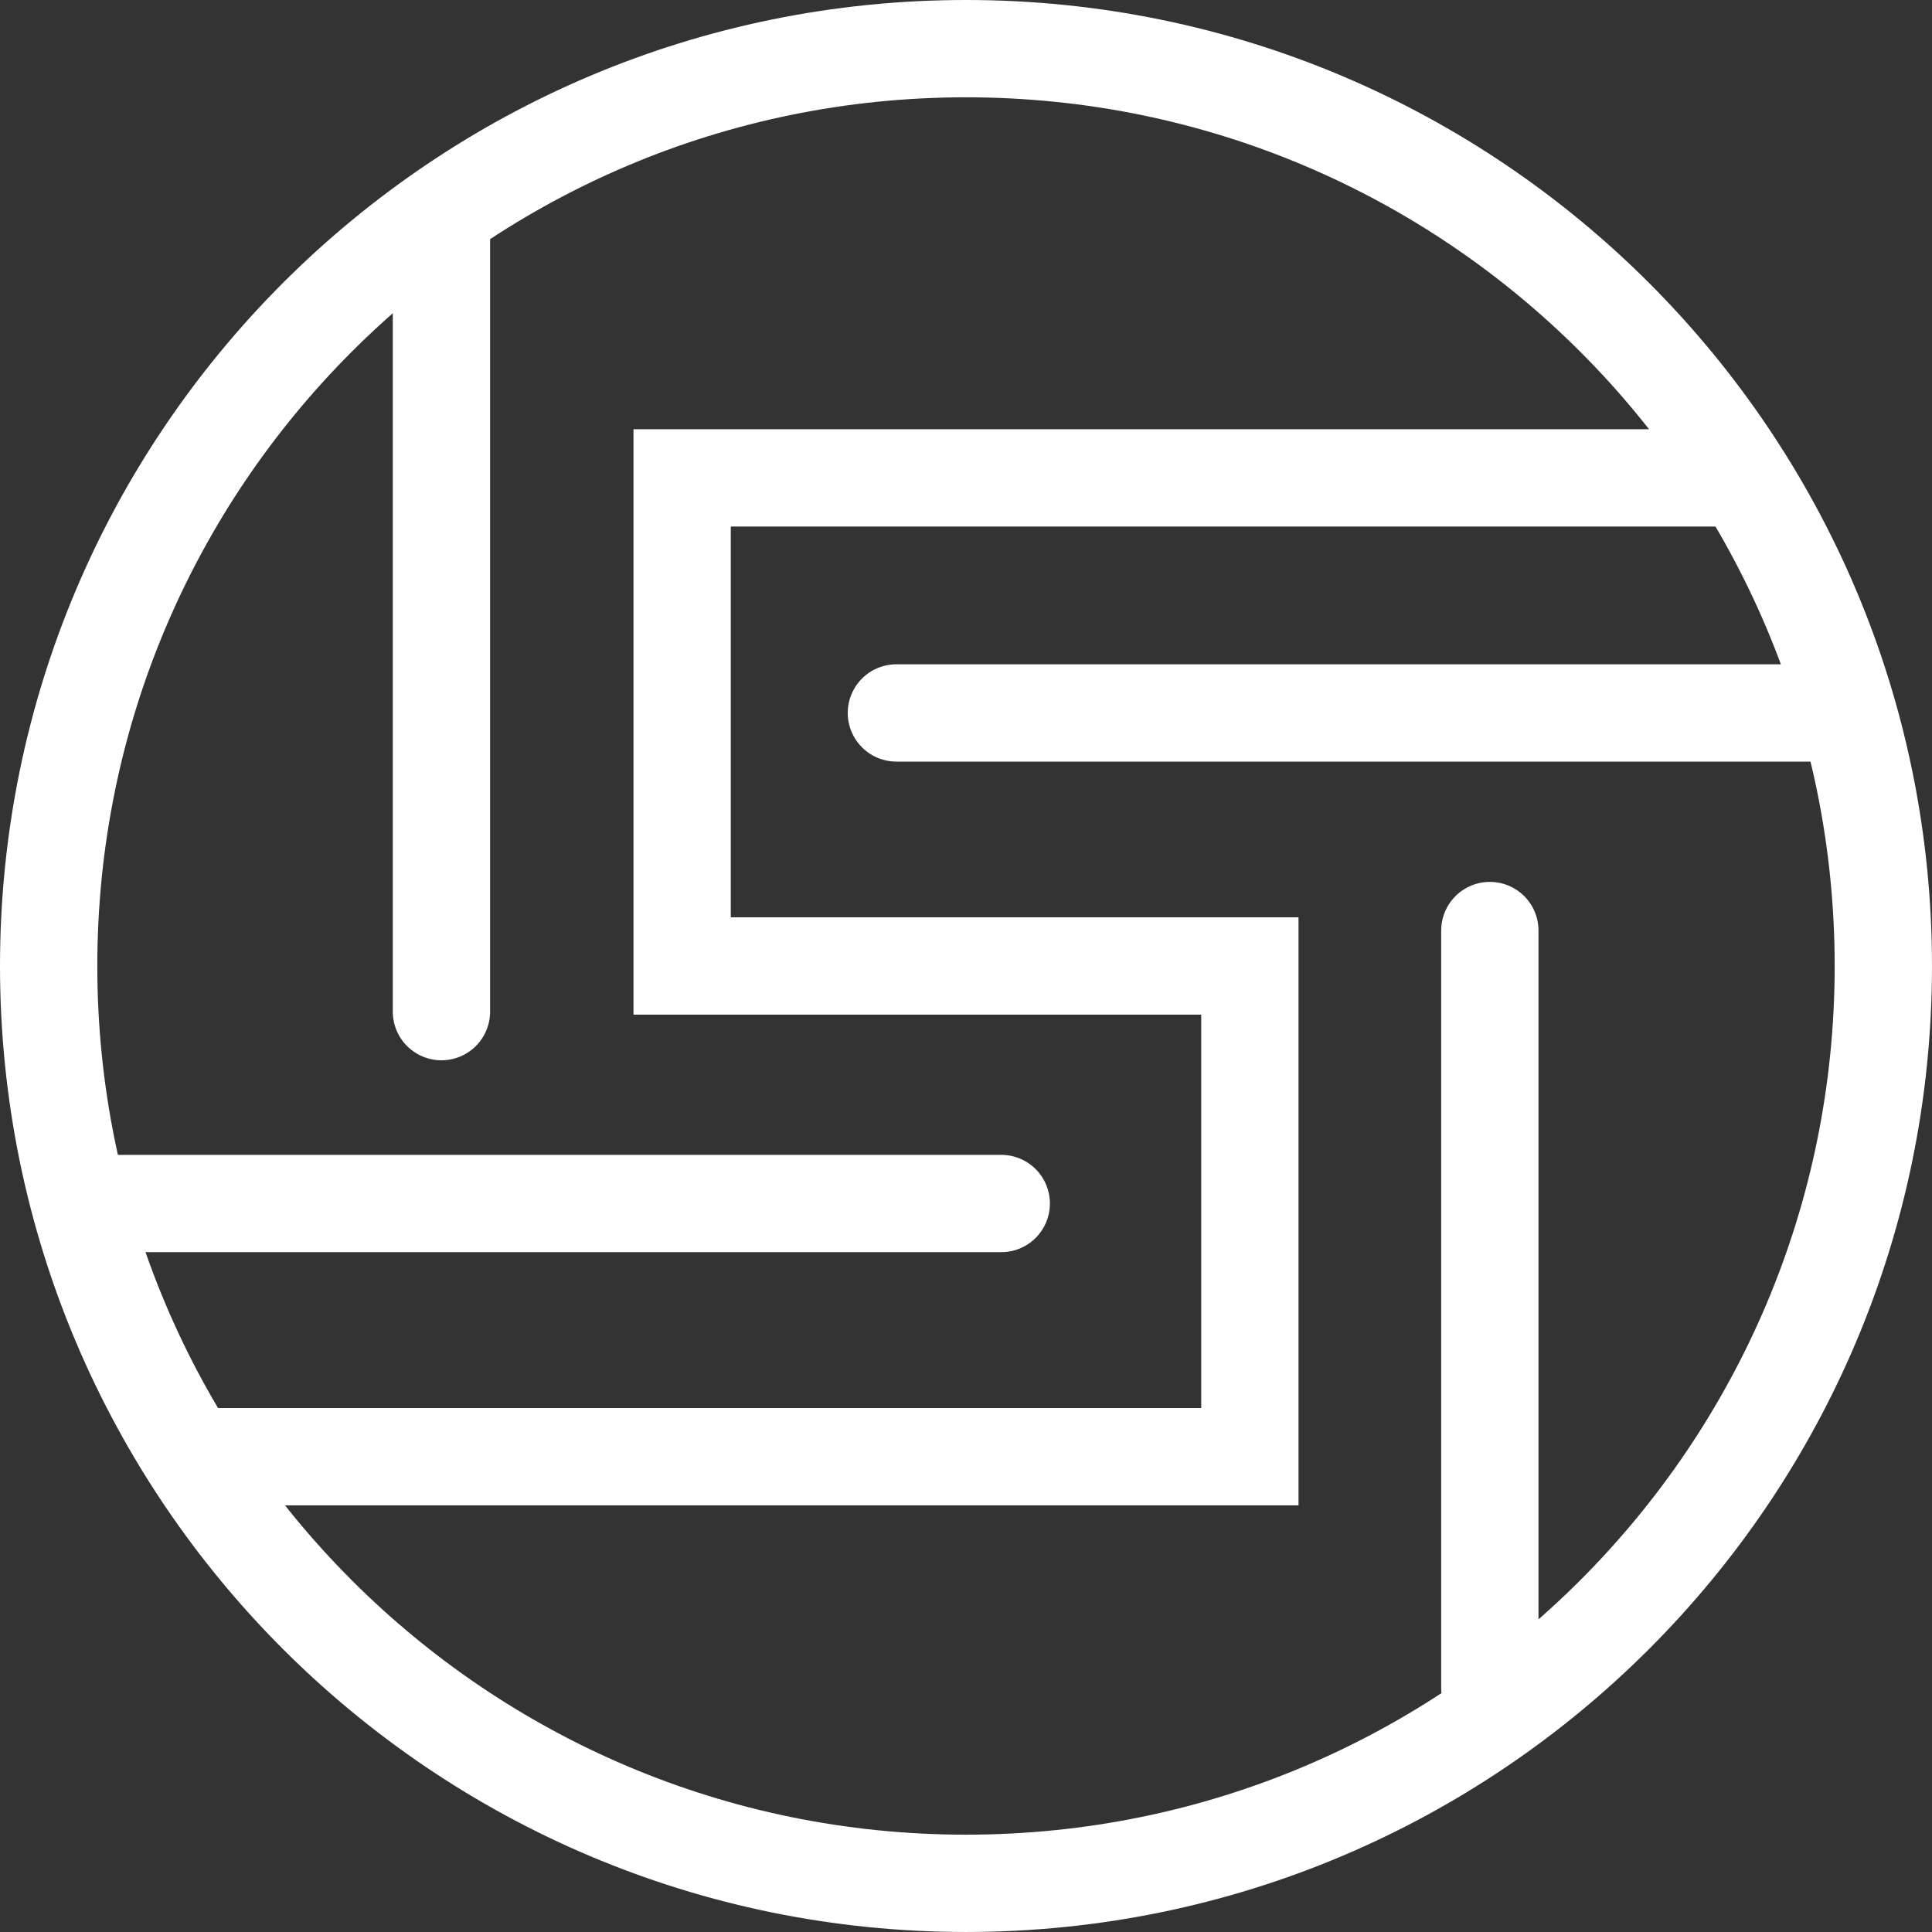 <svg version="1.1" xmlns="http://www.w3.org/2000/svg" xmlns:xlink="http://www.w3.org/1999/xlink"
    width="119.125" height="119.125" viewBox="0,0,119.125,119.125">
    <rect x="0" y="0" width="119.125" height="119.125" fill="#333333" stroke="none"/>
    <g transform="translate(-180.438,-120.438)">
        <g data-paper-data="{&quot;isPaintingLayer&quot;:true}" fill="none" fill-rule="nonzero"
            stroke="#ffffff" stroke-width="6" stroke-linejoin="miter" stroke-miterlimit="10"
            stroke-dasharray="" stroke-dashoffset="0" style="mix-blend-mode: normal">
            <path
                d="M183.438,180c0,-31.239 25.324,-56.562 56.562,-56.562c31.239,0 56.562,25.324 56.562,56.562c0,31.239 -25.324,56.562 -56.562,56.562c-31.239,0 -56.562,-25.324 -56.562,-56.562z"
                stroke-linecap="butt" />
            <path d="M287.598,149.904h-65.1v30.096h35.005v30.257h-63.872"
                stroke-linecap="round" />
            <path d="M242.174,194.645h-55.739" stroke-linecap="round" />
            <path d="M235.709,164.397h58.179" stroke-linecap="round" />
            <path d="M207.657,182.814v-48.055" stroke-linecap="round" />
            <path d="M272.3,177.814v46.714" stroke-linecap="round" />
        </g>
    </g>
</svg>